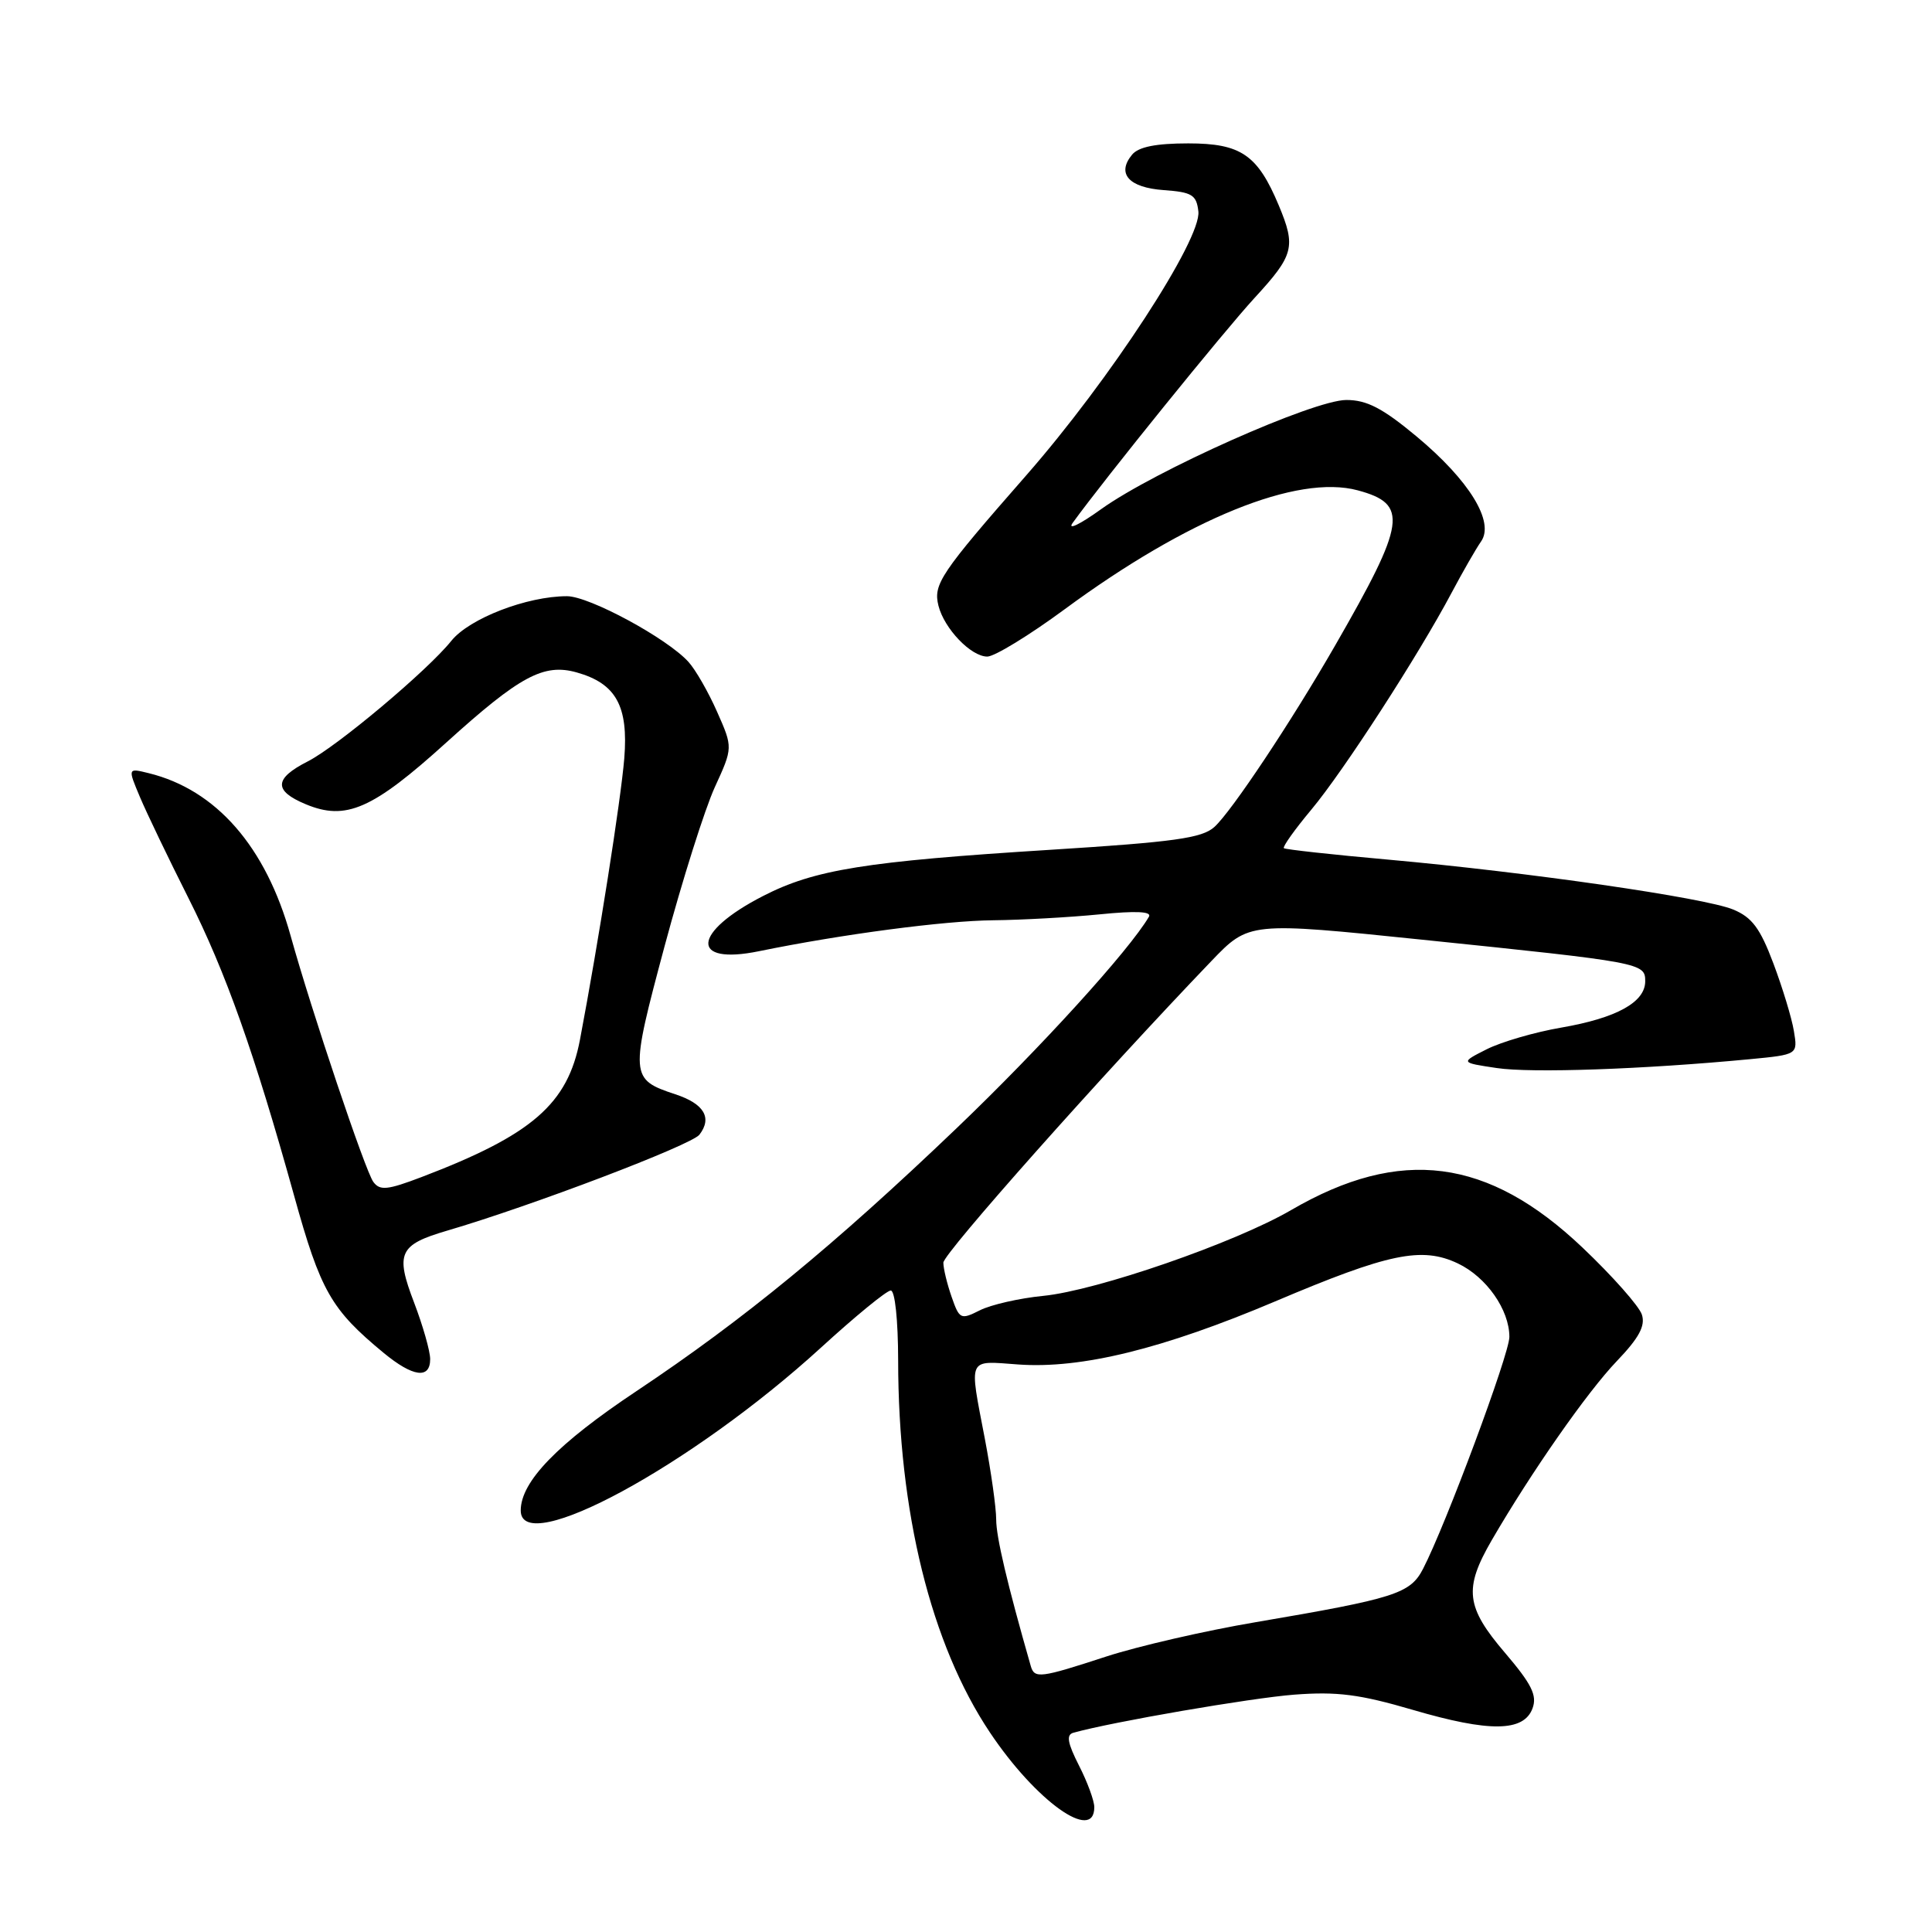 <?xml version="1.0" encoding="UTF-8" standalone="no"?>
<!DOCTYPE svg PUBLIC "-//W3C//DTD SVG 1.1//EN" "http://www.w3.org/Graphics/SVG/1.1/DTD/svg11.dtd" >
<svg xmlns="http://www.w3.org/2000/svg" xmlns:xlink="http://www.w3.org/1999/xlink" version="1.1" viewBox="0 0 256 256">
 <g >
 <path fill="currentColor"
d=" M 145.00 239.46 C 145.00 238.61 144.09 236.13 142.97 233.94 C 141.45 230.95 141.26 229.87 142.22 229.60 C 147.36 228.16 165.76 224.99 171.50 224.55 C 177.17 224.12 180.16 224.50 187.22 226.57 C 197.38 229.55 201.92 229.49 203.07 226.36 C 203.70 224.65 202.95 223.15 199.43 219.02 C 194.22 212.93 193.94 210.51 197.66 204.09 C 202.91 195.05 210.33 184.43 214.23 180.36 C 217.17 177.29 218.04 175.69 217.56 174.20 C 217.21 173.09 213.67 169.09 209.70 165.32 C 197.16 153.41 185.58 151.91 171.10 160.33 C 163.62 164.69 145.34 171.01 138.23 171.71 C 135.08 172.02 131.30 172.88 129.84 173.62 C 127.30 174.90 127.13 174.82 126.09 171.83 C 125.49 170.11 125.00 168.08 125.00 167.31 C 125.00 166.10 145.96 142.52 160.50 127.36 C 165.50 122.15 165.50 122.15 188.50 124.52 C 217.60 127.52 218.00 127.60 218.00 130.02 C 218.00 132.80 214.21 134.89 206.89 136.16 C 203.37 136.76 198.93 138.06 197.00 139.03 C 193.50 140.80 193.50 140.80 198.32 141.52 C 202.88 142.21 217.77 141.69 231.86 140.35 C 238.22 139.74 238.22 139.74 237.70 136.62 C 237.42 134.90 236.19 130.87 234.98 127.65 C 233.23 123.00 232.15 121.54 229.64 120.51 C 225.85 118.95 202.56 115.58 184.00 113.91 C 176.57 113.25 170.33 112.56 170.12 112.39 C 169.92 112.22 171.55 109.92 173.75 107.29 C 178.01 102.20 187.97 86.80 192.37 78.50 C 193.83 75.75 195.57 72.72 196.24 71.76 C 198.08 69.17 194.70 63.66 187.70 57.83 C 183.20 54.08 181.11 53.00 178.40 53.00 C 174.05 53.00 153.00 62.38 145.90 67.47 C 143.08 69.50 141.39 70.31 142.14 69.28 C 146.39 63.41 162.19 43.87 166.25 39.46 C 171.45 33.81 171.74 32.71 169.45 27.23 C 166.64 20.51 164.44 19.00 157.45 19.00 C 153.18 19.00 150.86 19.46 150.01 20.49 C 147.92 23.01 149.57 24.86 154.20 25.19 C 157.95 25.46 158.54 25.82 158.79 28.01 C 159.22 31.69 147.05 50.36 135.97 63.00 C 124.60 75.98 123.64 77.41 124.35 80.26 C 125.12 83.31 128.66 87.00 130.82 87.00 C 131.78 87.00 136.39 84.18 141.06 80.74 C 157.38 68.71 171.90 62.82 179.90 64.97 C 186.66 66.79 186.32 69.18 176.93 85.50 C 171.14 95.57 163.20 107.51 160.91 109.58 C 159.27 111.06 155.59 111.57 139.22 112.60 C 114.66 114.14 107.93 115.22 101.10 118.73 C 91.69 123.56 91.38 127.92 100.57 126.04 C 111.56 123.79 125.14 122.00 131.62 121.94 C 135.41 121.90 141.73 121.55 145.67 121.16 C 150.52 120.67 152.65 120.77 152.24 121.47 C 149.64 125.92 137.83 138.90 126.78 149.47 C 110.52 165.02 98.55 174.85 84.38 184.30 C 73.88 191.29 69.00 196.32 69.00 200.15 C 69.00 206.49 91.73 194.15 108.78 178.57 C 113.33 174.41 117.49 171.00 118.03 171.00 C 118.59 171.00 119.00 174.92 119.01 180.25 C 119.02 200.33 123.35 217.87 131.17 229.56 C 137.25 238.65 145.00 244.20 145.00 239.46 Z  M 57.00 180.09 C 57.00 179.04 56.04 175.67 54.87 172.60 C 52.36 166.05 52.87 164.94 59.24 163.07 C 70.41 159.80 91.63 151.72 92.68 150.35 C 94.40 148.11 93.29 146.25 89.49 145.00 C 83.47 143.01 83.44 142.62 88.07 125.34 C 90.40 116.67 93.39 107.21 94.71 104.32 C 97.12 99.06 97.12 99.06 95.02 94.32 C 93.87 91.71 92.16 88.73 91.22 87.70 C 88.40 84.58 78.08 79.00 75.13 79.00 C 69.82 79.00 62.18 81.95 59.80 84.92 C 56.66 88.84 44.67 98.91 40.78 100.89 C 36.31 103.16 36.23 104.78 40.50 106.56 C 45.83 108.79 49.36 107.25 59.17 98.36 C 68.90 89.56 72.05 87.87 76.42 89.10 C 81.63 90.57 83.28 93.55 82.72 100.49 C 82.27 105.98 79.32 124.75 76.85 137.76 C 75.23 146.29 70.52 150.38 55.85 155.97 C 51.33 157.69 50.34 157.79 49.47 156.61 C 48.41 155.19 41.27 133.92 38.51 124.00 C 35.23 112.19 28.65 104.65 19.71 102.45 C 16.92 101.76 16.92 101.76 18.55 105.63 C 19.45 107.76 22.34 113.78 24.97 119.00 C 29.91 128.80 33.70 139.48 38.97 158.43 C 42.48 171.09 43.87 173.51 50.83 179.26 C 54.72 182.47 57.00 182.77 57.00 180.09 Z  M 136.58 220.75 C 133.45 209.82 132.00 203.65 132.00 201.34 C 132.00 199.78 131.32 194.97 130.50 190.66 C 128.40 179.68 128.11 180.31 134.93 180.80 C 143.27 181.40 154.09 178.74 168.97 172.44 C 184.01 166.06 188.40 165.15 193.17 167.41 C 196.96 169.21 200.00 173.55 200.00 177.15 C 200.00 179.42 191.57 202.07 188.56 207.88 C 186.86 211.17 184.88 211.80 166.37 214.95 C 159.69 216.08 150.79 218.13 146.58 219.50 C 137.82 222.36 137.07 222.46 136.58 220.75 Z "/>
</g>
</svg>